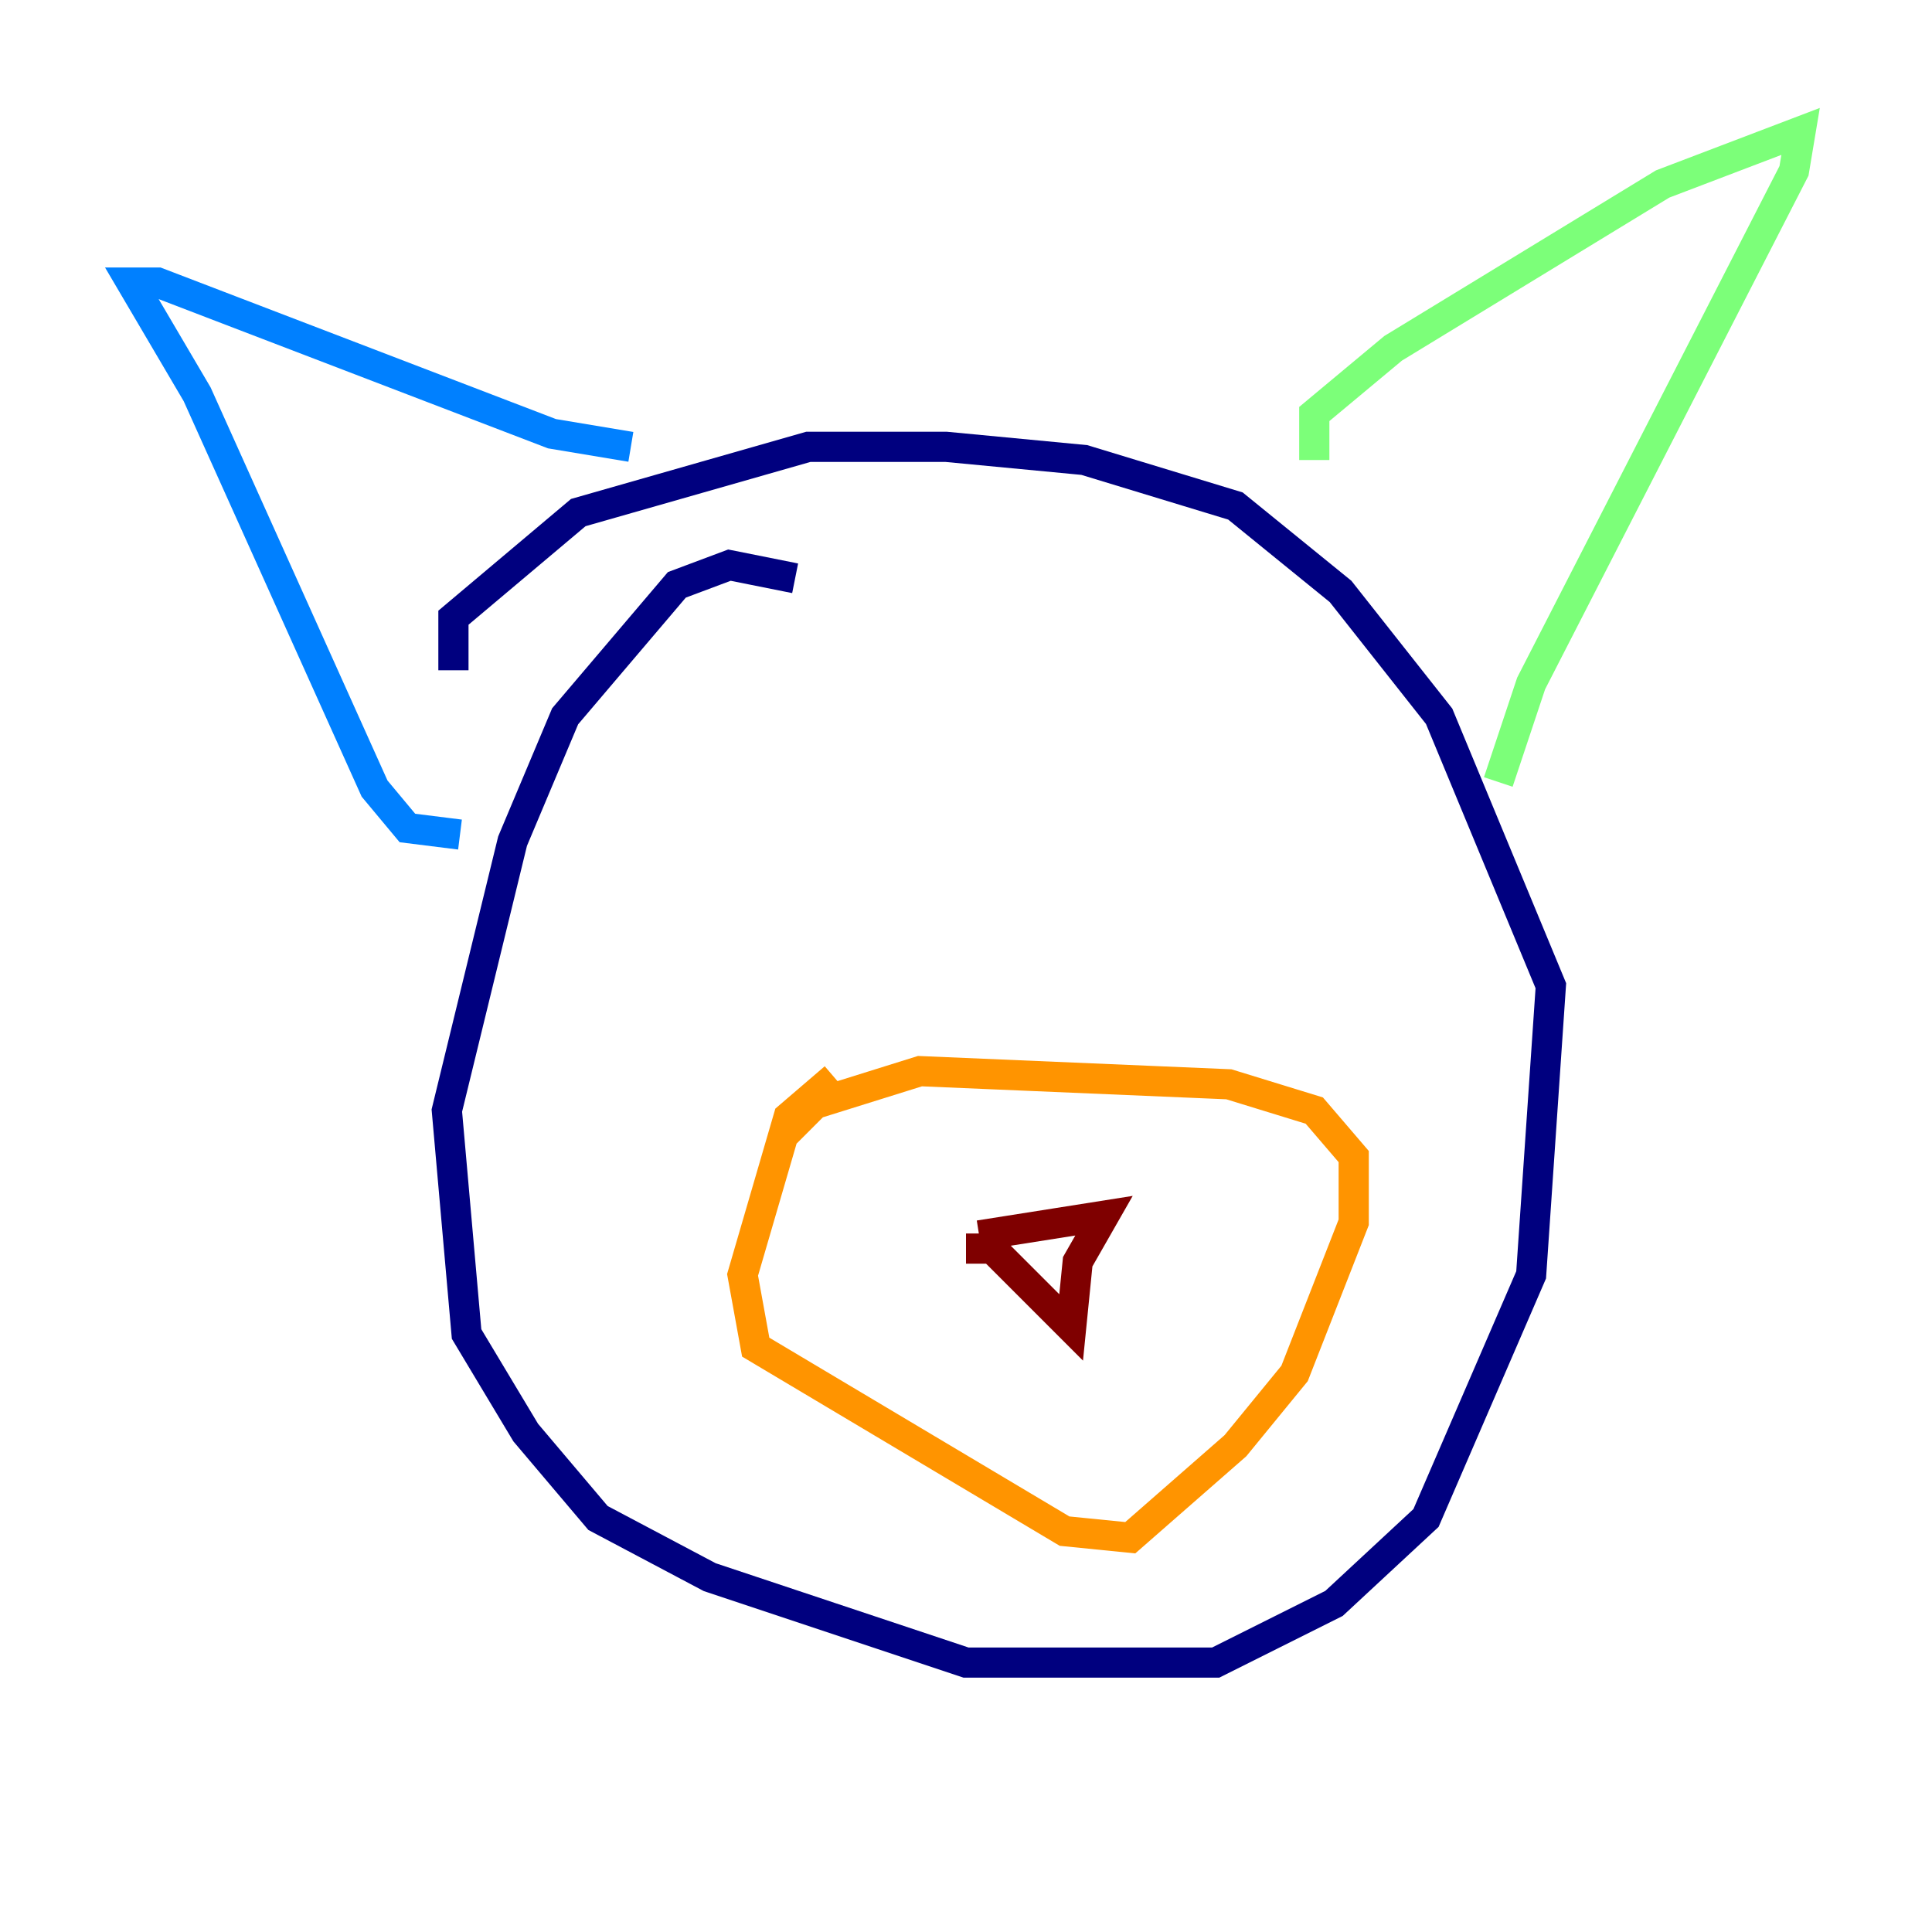 <?xml version="1.0" encoding="utf-8" ?>
<svg baseProfile="tiny" height="128" version="1.2" viewBox="0,0,128,128" width="128" xmlns="http://www.w3.org/2000/svg" xmlns:ev="http://www.w3.org/2001/xml-events" xmlns:xlink="http://www.w3.org/1999/xlink"><defs /><polyline fill="none" points="52.68,38.313 48.327,37.442 44.843,38.748 37.442,47.456 33.959,55.728 29.605,73.578 30.912,88.381 34.83,94.912 39.619,100.571 47.02,104.49 64.0,110.15 80.544,110.15 88.381,106.231 94.476,100.571 101.442,84.463 102.748,65.306 95.347,47.456 88.816,39.184 81.85,33.524 71.837,30.476 62.694,29.605 53.551,29.605 38.313,33.959 30.041,40.925 30.041,44.408" stroke="#00007f" stroke-width="2" /><polyline fill="none" points="30.476,55.292 26.993,54.857 24.816,52.245 13.061,26.122 8.707,18.721 10.449,18.721 36.571,28.735 41.796,29.605" stroke="#0080ff" stroke-width="2" /><polyline fill="none" points="87.075,30.476 87.075,27.429 92.299,23.075 110.15,12.191 119.293,8.707 118.857,11.32 101.442,45.279 99.265,51.809" stroke="#7cff79" stroke-width="2" /><polyline fill="none" points="55.292,71.401 52.245,74.014 49.197,84.463 50.068,89.252 70.531,101.442 74.884,101.878 81.85,95.782 85.769,90.993 89.687,80.98 89.687,76.626 87.075,73.578 81.415,71.837 60.952,70.966 53.986,73.143 51.809,75.32" stroke="#ff9400" stroke-width="2" /><polyline fill="none" points="64.0,82.721 65.742,82.721 70.966,87.946 71.401,83.592 73.143,80.544 64.871,81.85" stroke="#7f0000" stroke-width="2" /></svg>